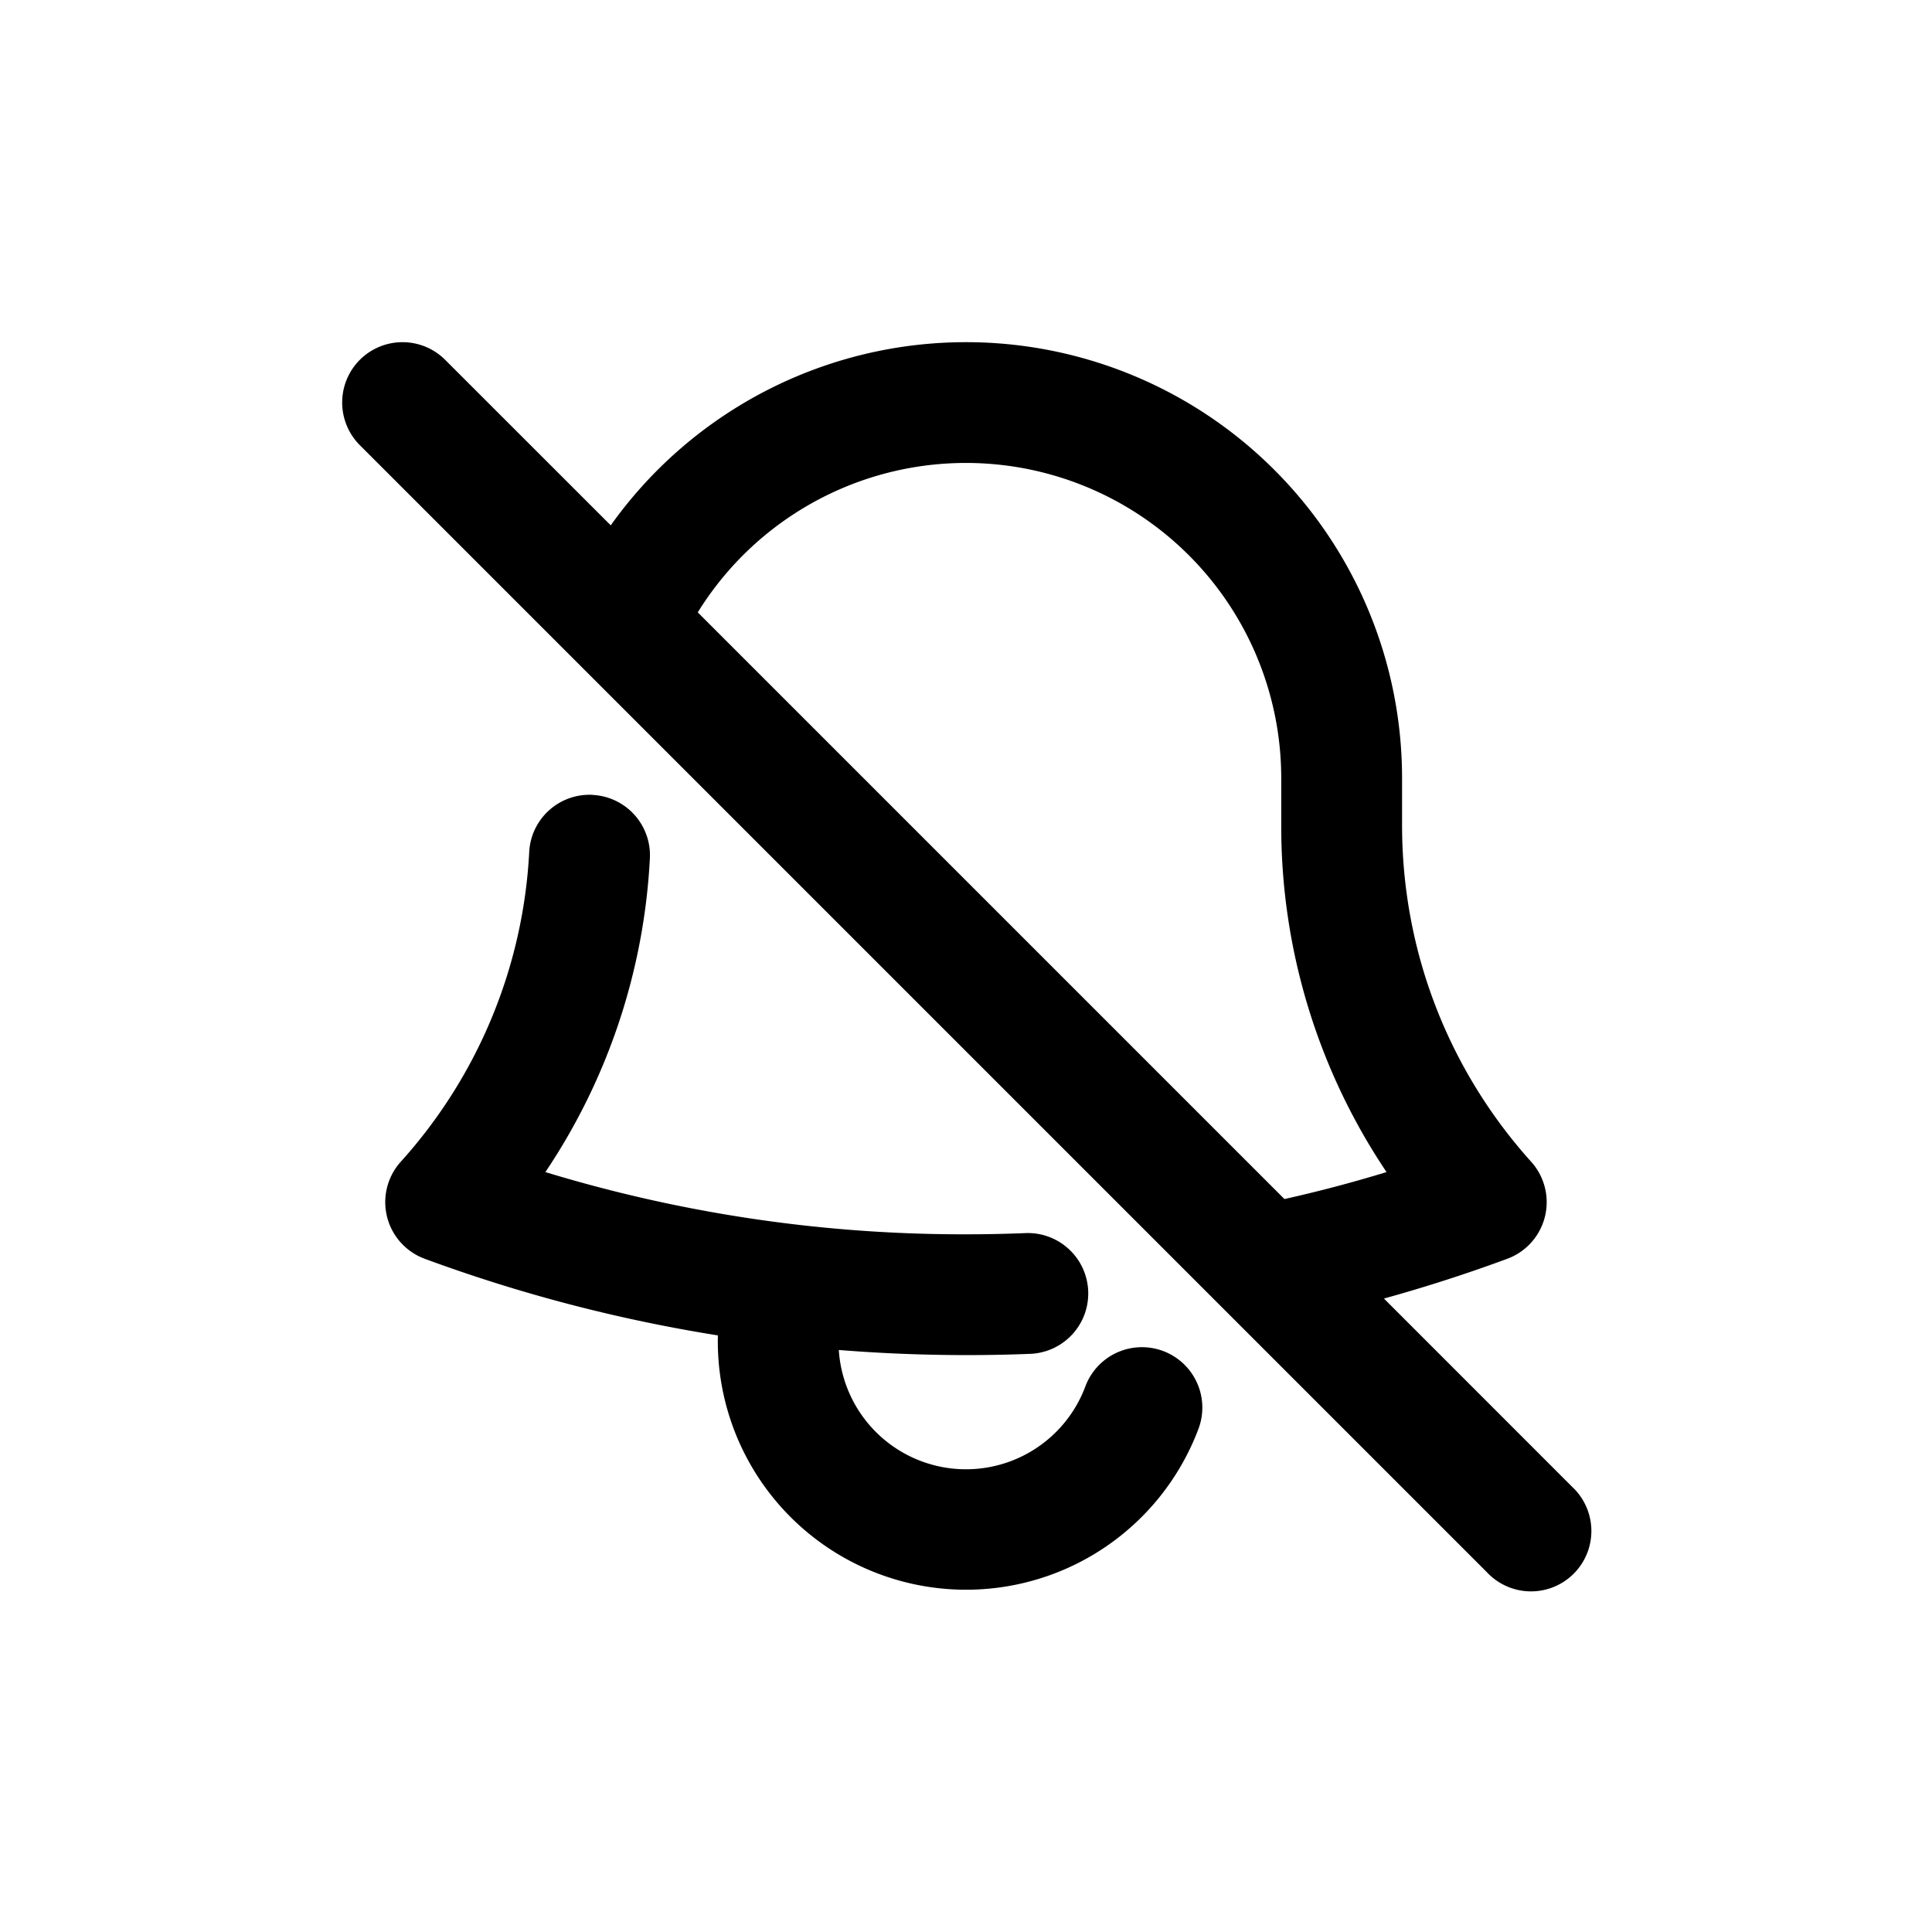 <svg xmlns="http://www.w3.org/2000/svg" viewBox="0 0 24 24" fill="currentColor" aria-hidden="true" data-slot="icon">
  <path fill-rule="evenodd" d="M4.47 4.47a.75.75 0 0 1 1.06 0l2.057 2.056a5.417 5.417 0 0 1 9.83 3.14v.584c0 1.608.606 3.074 1.604 4.182a.75.75 0 0 1-.297 1.205q-.752.278-1.532.494l2.338 2.339a.75.75 0 1 1-1.06 1.06l-14-14a.75.75 0 0 1 0-1.06m11.486 10.425q.644-.144 1.268-.335a7.7 7.7 0 0 1-1.308-4.31v-.585a3.917 3.917 0 0 0-7.248-2.058zm-8.593-5.02a.75.75 0 0 1 .71.788 7.7 7.7 0 0 1-1.298 3.897 17.8 17.8 0 0 0 5.225.773q.37 0 .738-.015a.75.75 0 0 1 .06 1.5 20 20 0 0 1-2.378-.048 1.583 1.583 0 0 0 3.063.452.75.75 0 0 1 1.405.527 3.084 3.084 0 0 1-5.97-1.16 19.3 19.3 0 0 1-3.642-.952.75.75 0 0 1-.298-1.205 6.22 6.22 0 0 0 1.596-3.848.75.75 0 0 1 .789-.71" clip-rule="evenodd"/>
</svg>

